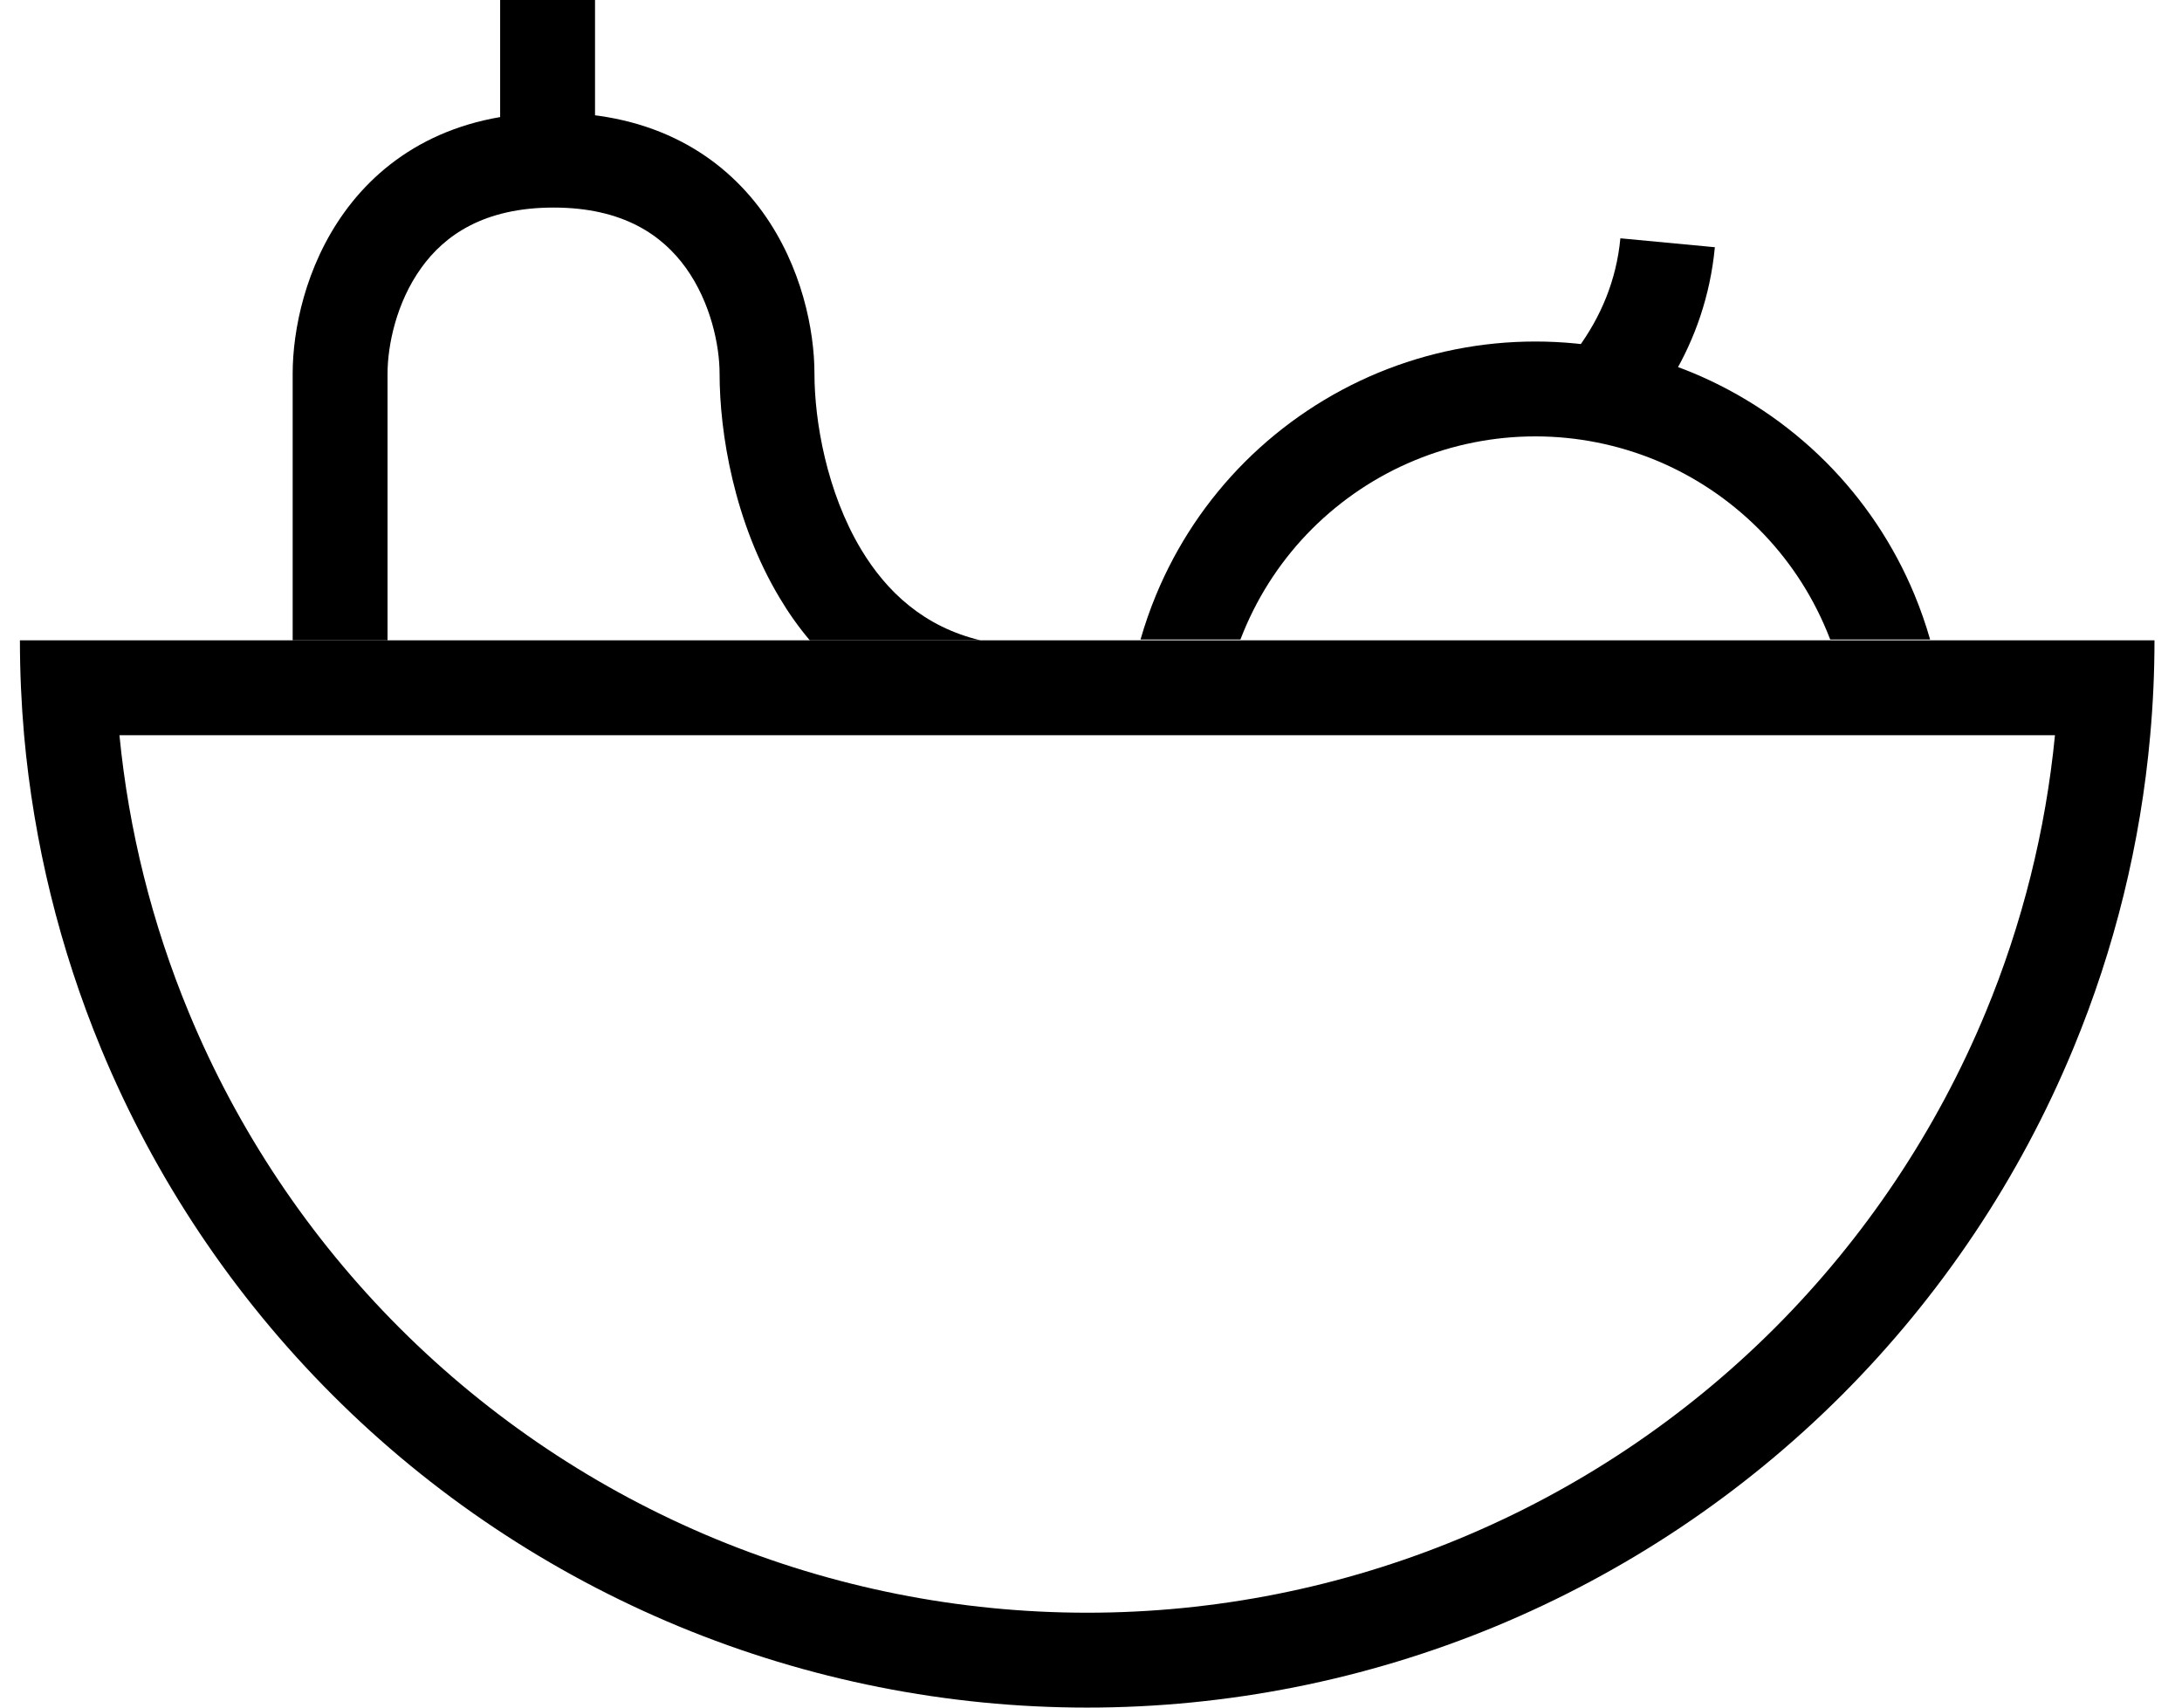 <svg width="23" height="18" viewBox="0 0 23 18" fill="none" xmlns="http://www.w3.org/2000/svg">
<path fill-rule="evenodd" clip-rule="evenodd" d="M17.197 3.8C17.011 3.745 16.822 3.702 16.631 3.672C16.871 3.344 17.038 2.959 17.08 2.512L18.076 2.606C18.027 3.121 17.865 3.571 17.638 3.958C17.494 3.897 17.347 3.845 17.197 3.8Z" fill="black"/>
<path fill-rule="evenodd" clip-rule="evenodd" d="M13.075 6.741C13.086 6.712 13.098 6.683 13.11 6.654C13.277 6.25 13.522 5.883 13.831 5.574C14.14 5.266 14.507 5.02 14.911 4.853C15.314 4.686 15.747 4.6 16.184 4.6C16.62 4.6 17.053 4.686 17.457 4.853C17.86 5.02 18.227 5.266 18.536 5.574C18.845 5.883 19.09 6.25 19.257 6.654C19.269 6.683 19.281 6.712 19.292 6.741H20.345C20.299 6.582 20.245 6.425 20.181 6.271C19.964 5.746 19.645 5.269 19.243 4.867C18.841 4.466 18.364 4.147 17.84 3.929C17.314 3.712 16.752 3.6 16.184 3.6C15.615 3.6 15.053 3.712 14.528 3.929C14.003 4.147 13.526 4.466 13.124 4.867C12.722 5.269 12.403 5.746 12.186 6.271C12.122 6.425 12.068 6.582 12.022 6.741H13.075Z" fill="black"/>
<path fill-rule="evenodd" clip-rule="evenodd" d="M4.085 3.938C4.085 3.643 4.177 3.189 4.441 2.823C4.685 2.483 5.098 2.188 5.835 2.188C6.572 2.188 6.984 2.483 7.229 2.823C7.492 3.189 7.585 3.643 7.585 3.938C7.585 4.564 7.738 5.503 8.219 6.304C8.311 6.459 8.417 6.609 8.536 6.75H10.336C9.741 6.608 9.346 6.24 9.076 5.79C8.713 5.184 8.585 4.436 8.585 3.938C8.585 3.482 8.452 2.811 8.041 2.239C7.61 1.642 6.898 1.188 5.835 1.188C4.772 1.188 4.059 1.642 3.629 2.239C3.217 2.811 3.085 3.482 3.085 3.938V6.75H4.085V3.938Z" fill="black"/>
<line x1="5.772" x2="5.772" y2="1.688" stroke="black"/>
<path fill-rule="evenodd" clip-rule="evenodd" d="M0.21 6.75C0.21 7.084 0.225 7.418 0.254 7.75C0.356 8.885 0.629 9.999 1.066 11.055C1.631 12.42 2.46 13.66 3.505 14.705C4.549 15.75 5.79 16.578 7.155 17.144C8.52 17.709 9.982 18 11.46 18C12.937 18 14.4 17.709 15.765 17.144C17.13 16.578 18.37 15.75 19.415 14.705C20.459 13.66 21.288 12.42 21.853 11.055C22.291 9.999 22.564 8.885 22.665 7.75C22.695 7.418 22.71 7.084 22.71 6.75H21.71H11.46H1.21H0.21ZM21.661 7.75C21.563 8.753 21.317 9.738 20.93 10.672C20.414 11.916 19.659 13.046 18.708 13.998C17.756 14.95 16.626 15.705 15.382 16.22C14.139 16.735 12.806 17 11.46 17C10.114 17 8.781 16.735 7.537 16.22C6.294 15.705 5.164 14.95 4.212 13.998C3.26 13.046 2.505 11.916 1.99 10.672C1.603 9.738 1.357 8.753 1.259 7.75L11.46 7.75H21.661Z" fill="black"/>
</svg>
